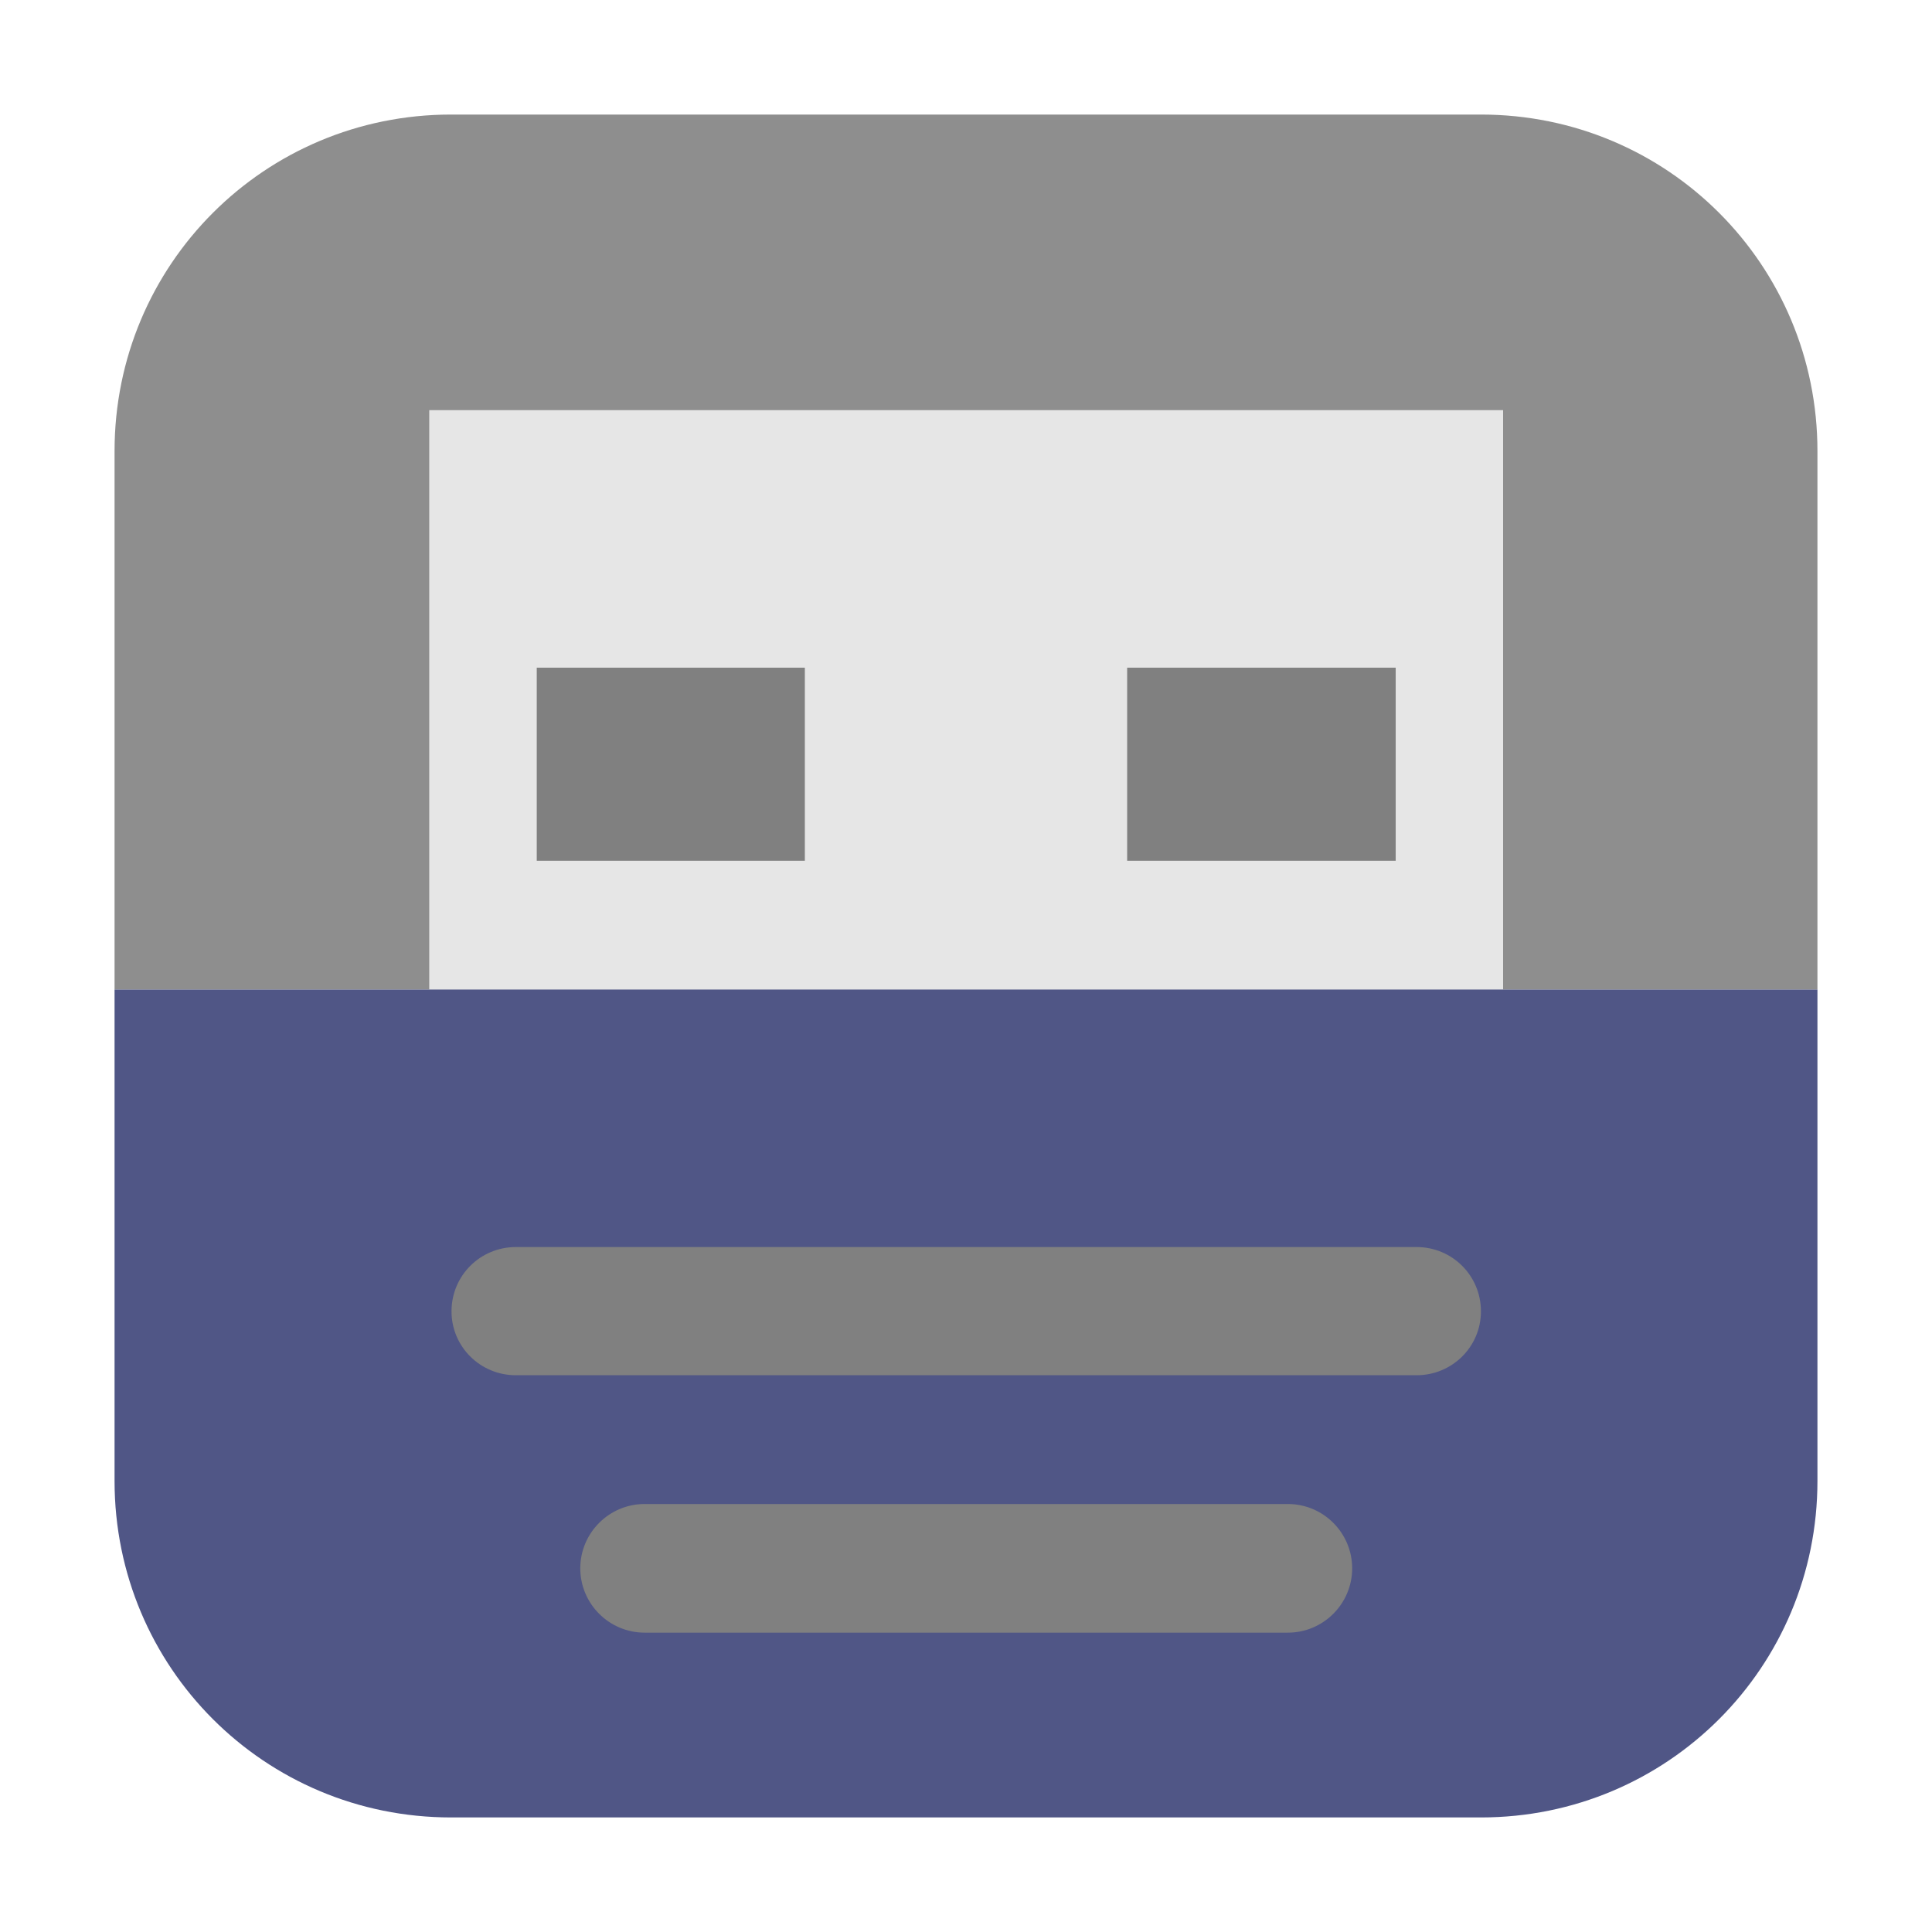 <svg height="17pt" viewBox="0 0 17 17" width="17pt" xmlns="http://www.w3.org/2000/svg"><path d="m3.969 1.008c-1.641 0-2.961 1.32-2.961 2.961v4.738h14.984v-4.738c0-1.641-1.32-2.961-2.961-2.961zm0 0" fill="#8e8e8e" fill-rule="evenodd"/><path d="m3.777 3.609h9.449v5.664h-9.449zm0 0" fill="#e6e6e6"/><path d="m4.723 5.875h2.359v1.699h-2.359zm0 0" fill="#808080"/><path d="m9.918 5.875h2.363v1.699h-2.363zm0 0" fill="#808080"/><path d="m15.992 8.707h-14.984v4.324c0 1.641 1.32 2.961 2.961 2.961h9.062c1.641 0 2.961-1.32 2.961-2.961zm0 0" fill="#505686" fill-rule="evenodd"/><path d="m4.539 10.973h7.926c.312 0 .566.25.566.566 0 .312-.254.562-.566.562h-7.926c-.312 0-.566-.25-.566-.562 0-.316.254-.566.566-.566zm0 0" fill="#808080"/><path d="m5.672 13.234h5.66c.312 0 .566.254.566.566s-.254.566-.566.566h-5.66c-.312 0-.566-.254-.566-.566s.254-.566.566-.566zm0 0" fill="#808080"/></svg>